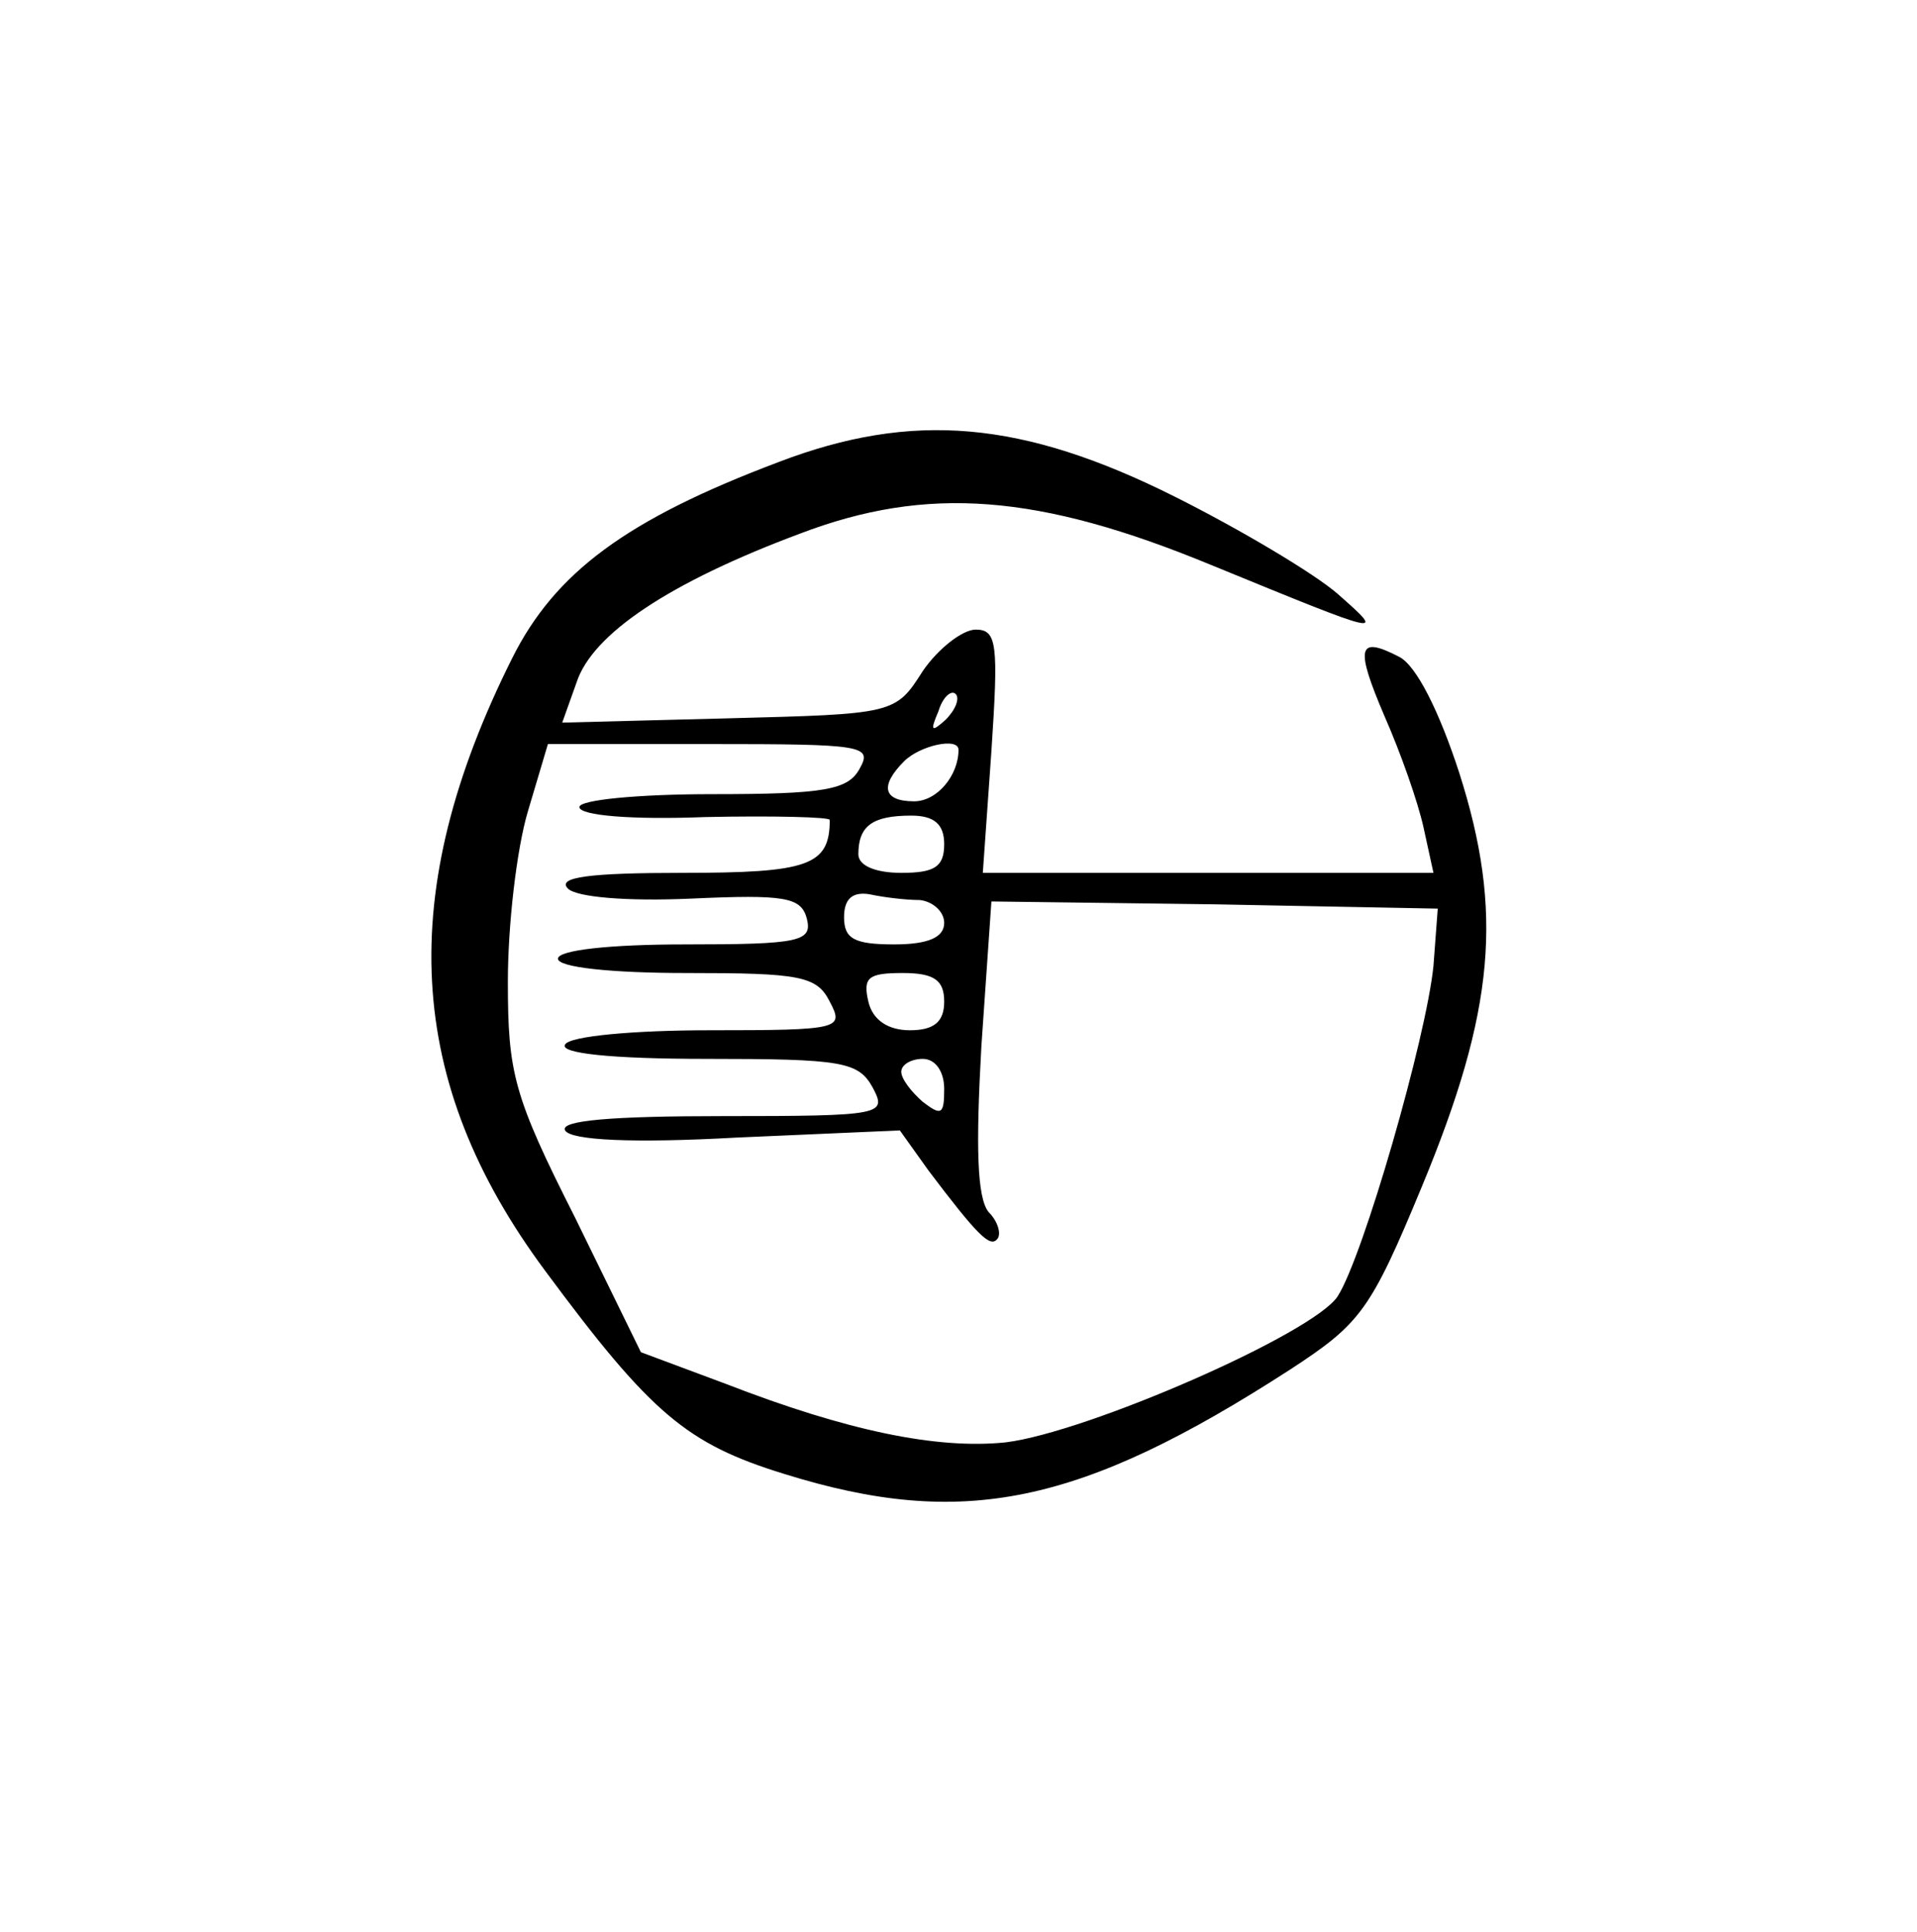<?xml version="1.0" standalone="no"?>
<!DOCTYPE svg PUBLIC "-//W3C//DTD SVG 20010904//EN"
 "http://www.w3.org/TR/2001/REC-SVG-20010904/DTD/svg10.dtd">
<svg version="1.0" xmlns="http://www.w3.org/2000/svg"
 width="134pt" height="135pt" viewBox="0 0 134 135"
 preserveAspectRatio="xMidYMid meet">
<g transform="translate(0,135) scale(0.1,-0.1)"
fill="#000000" stroke="none">
<path d="M544 1027 c-106 -40 -156 -77 -186 -137 -82 -164 -75 -296 23 -428
74 -100 99 -121 167 -142 125 -39 207 -22 354 73 49 32 56 41 92 128 51 123
57 192 26 289 -14 43 -30 75 -42 81 -29 15 -31 7 -10 -42 11 -25 23 -59 27
-77 l7 -32 -158 0 -157 0 6 85 c5 75 4 85 -11 85 -9 0 -26 -13 -37 -29 -19
-30 -20 -30 -136 -33 l-116 -3 10 28 c11 34 65 70 156 104 89 34 167 28 288
-22 122 -50 122 -50 88 -20 -16 14 -68 45 -114 68 -106 53 -183 60 -277 24z
m117 -180 c-10 -9 -11 -8 -5 6 3 10 9 15 12 12 3 -3 0 -11 -7 -18z m-60 -34
c-8 -15 -24 -18 -103 -18 -52 0 -93 -4 -93 -9 0 -6 37 -9 88 -7 48 1 87 0 87
-2 0 -32 -15 -37 -103 -37 -65 0 -88 -3 -80 -11 6 -6 41 -9 86 -7 66 3 77 1
81 -14 4 -16 -5 -18 -85 -18 -53 0 -89 -4 -89 -10 0 -6 37 -10 90 -10 79 0 91
-2 100 -20 10 -19 8 -20 -84 -20 -52 0 -98 -4 -101 -10 -4 -6 31 -10 99 -10
95 0 106 -2 116 -20 10 -19 8 -20 -105 -20 -77 0 -114 -3 -110 -10 4 -7 48 -9
120 -5 l114 5 20 -28 c34 -45 43 -54 48 -48 3 3 1 12 -6 19 -8 10 -9 45 -5
116 l7 101 156 -2 156 -3 -3 -40 c-5 -50 -49 -203 -67 -231 -17 -26 -175 -95
-232 -102 -48 -5 -111 8 -196 41 l-59 22 -46 94 c-43 85 -47 101 -47 165 0 39
6 92 14 119 l14 47 114 0 c106 0 113 -1 104 -17z m69 13 c0 -18 -15 -36 -31
-36 -22 0 -24 11 -7 28 11 11 38 17 38 8z m-10 -66 c0 -16 -7 -20 -30 -20 -18
0 -30 5 -30 13 0 20 10 27 37 27 16 0 23 -6 23 -20z m-17 -39 c9 -1 17 -8 17
-16 0 -10 -11 -15 -35 -15 -28 0 -35 4 -35 19 0 13 6 18 18 16 9 -2 25 -4 35
-4z m17 -71 c0 -14 -7 -20 -24 -20 -15 0 -26 7 -29 20 -4 17 0 20 24 20 22 0
29 -5 29 -20z m0 -61 c0 -18 -2 -19 -15 -9 -8 7 -15 16 -15 21 0 5 7 9 15 9 9
0 15 -9 15 -21z"/>
</g>
</svg>

